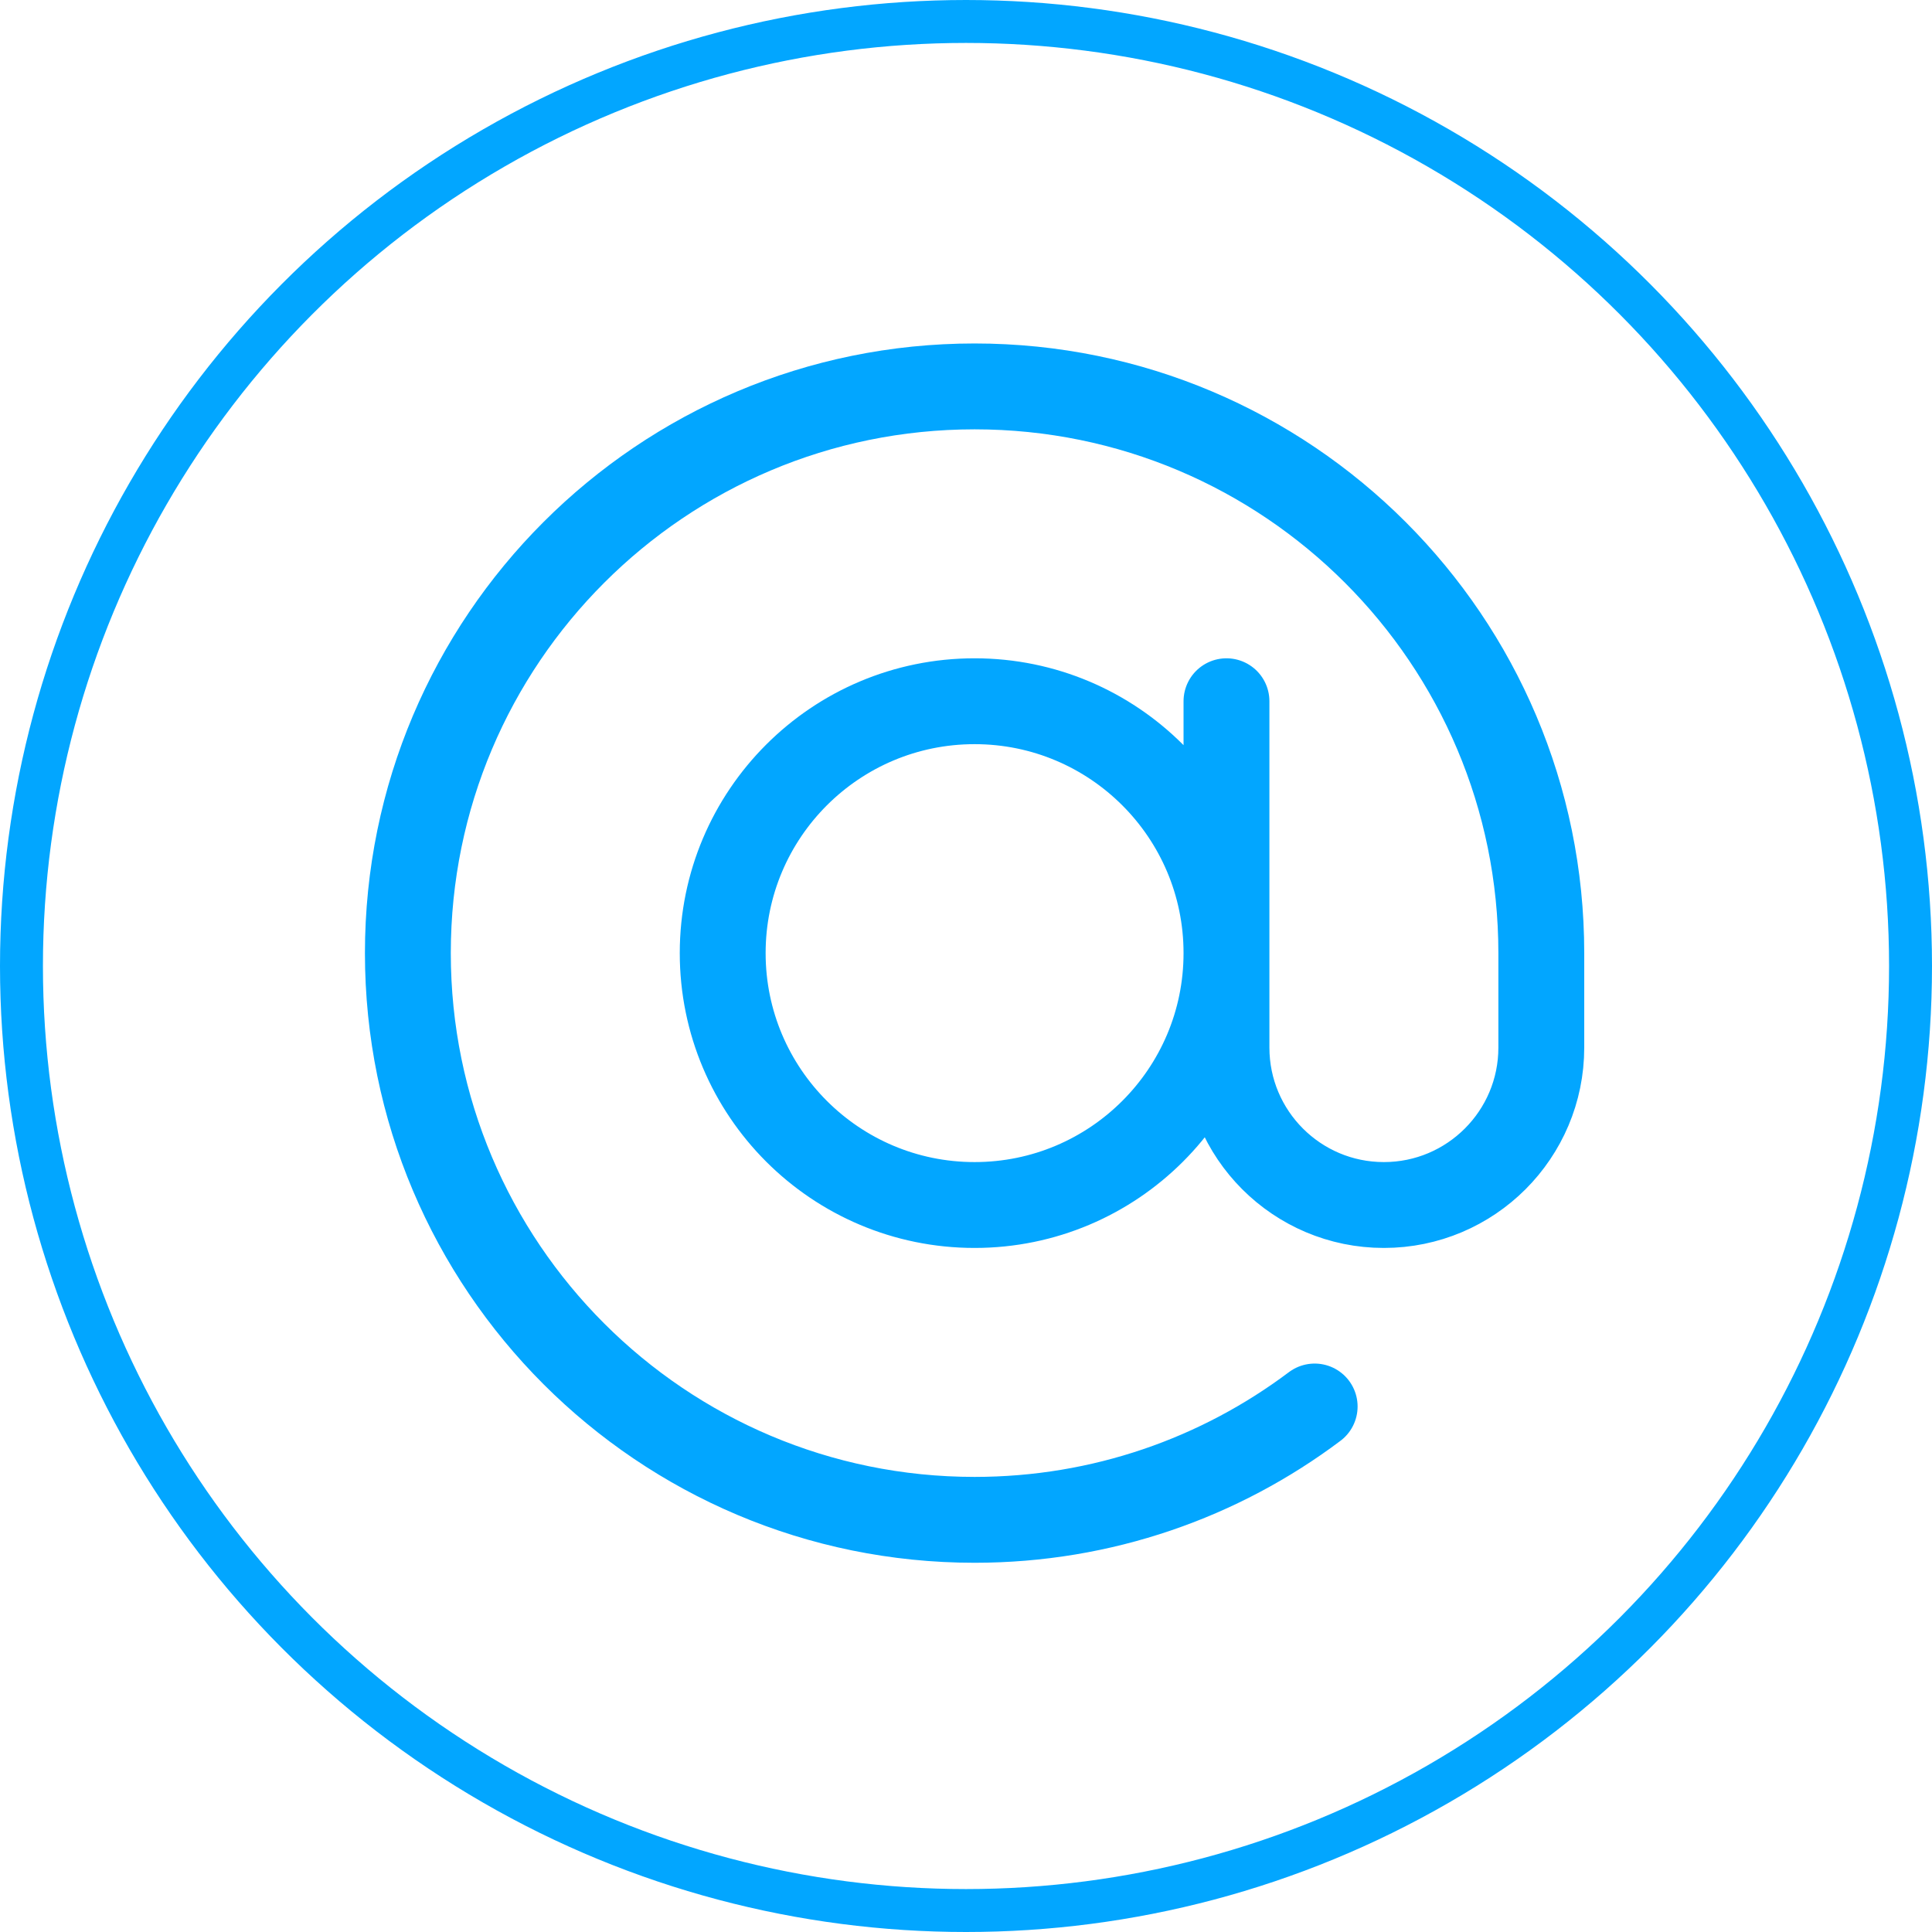 <svg width="45" height="45" viewBox="0 0 45 45" fill="none" xmlns="http://www.w3.org/2000/svg">
<path d="M30.621 32.76C28.415 34.418 25.672 35.4 22.7 35.4C15.41 35.4 9.5 29.49 9.5 22.2C9.5 14.91 15.41 9 22.7 9C29.99 9 35.9 14.91 35.9 22.2V24.4C35.9 26.425 34.258 28.067 32.233 28.067C30.208 28.067 28.567 26.425 28.567 24.4V16.333M28.567 22.2C28.567 25.44 25.94 28.067 22.7 28.067C19.46 28.067 16.833 25.44 16.833 22.2C16.833 18.96 19.46 16.333 22.7 16.333C25.94 16.333 28.567 18.96 28.567 22.2Z" stroke="#02A6FF" stroke-width="2" stroke-linecap="round" stroke-linejoin="round"/>
<circle cx="22.5" cy="22.5" r="22" stroke="#02A6FF"/>
</svg>
